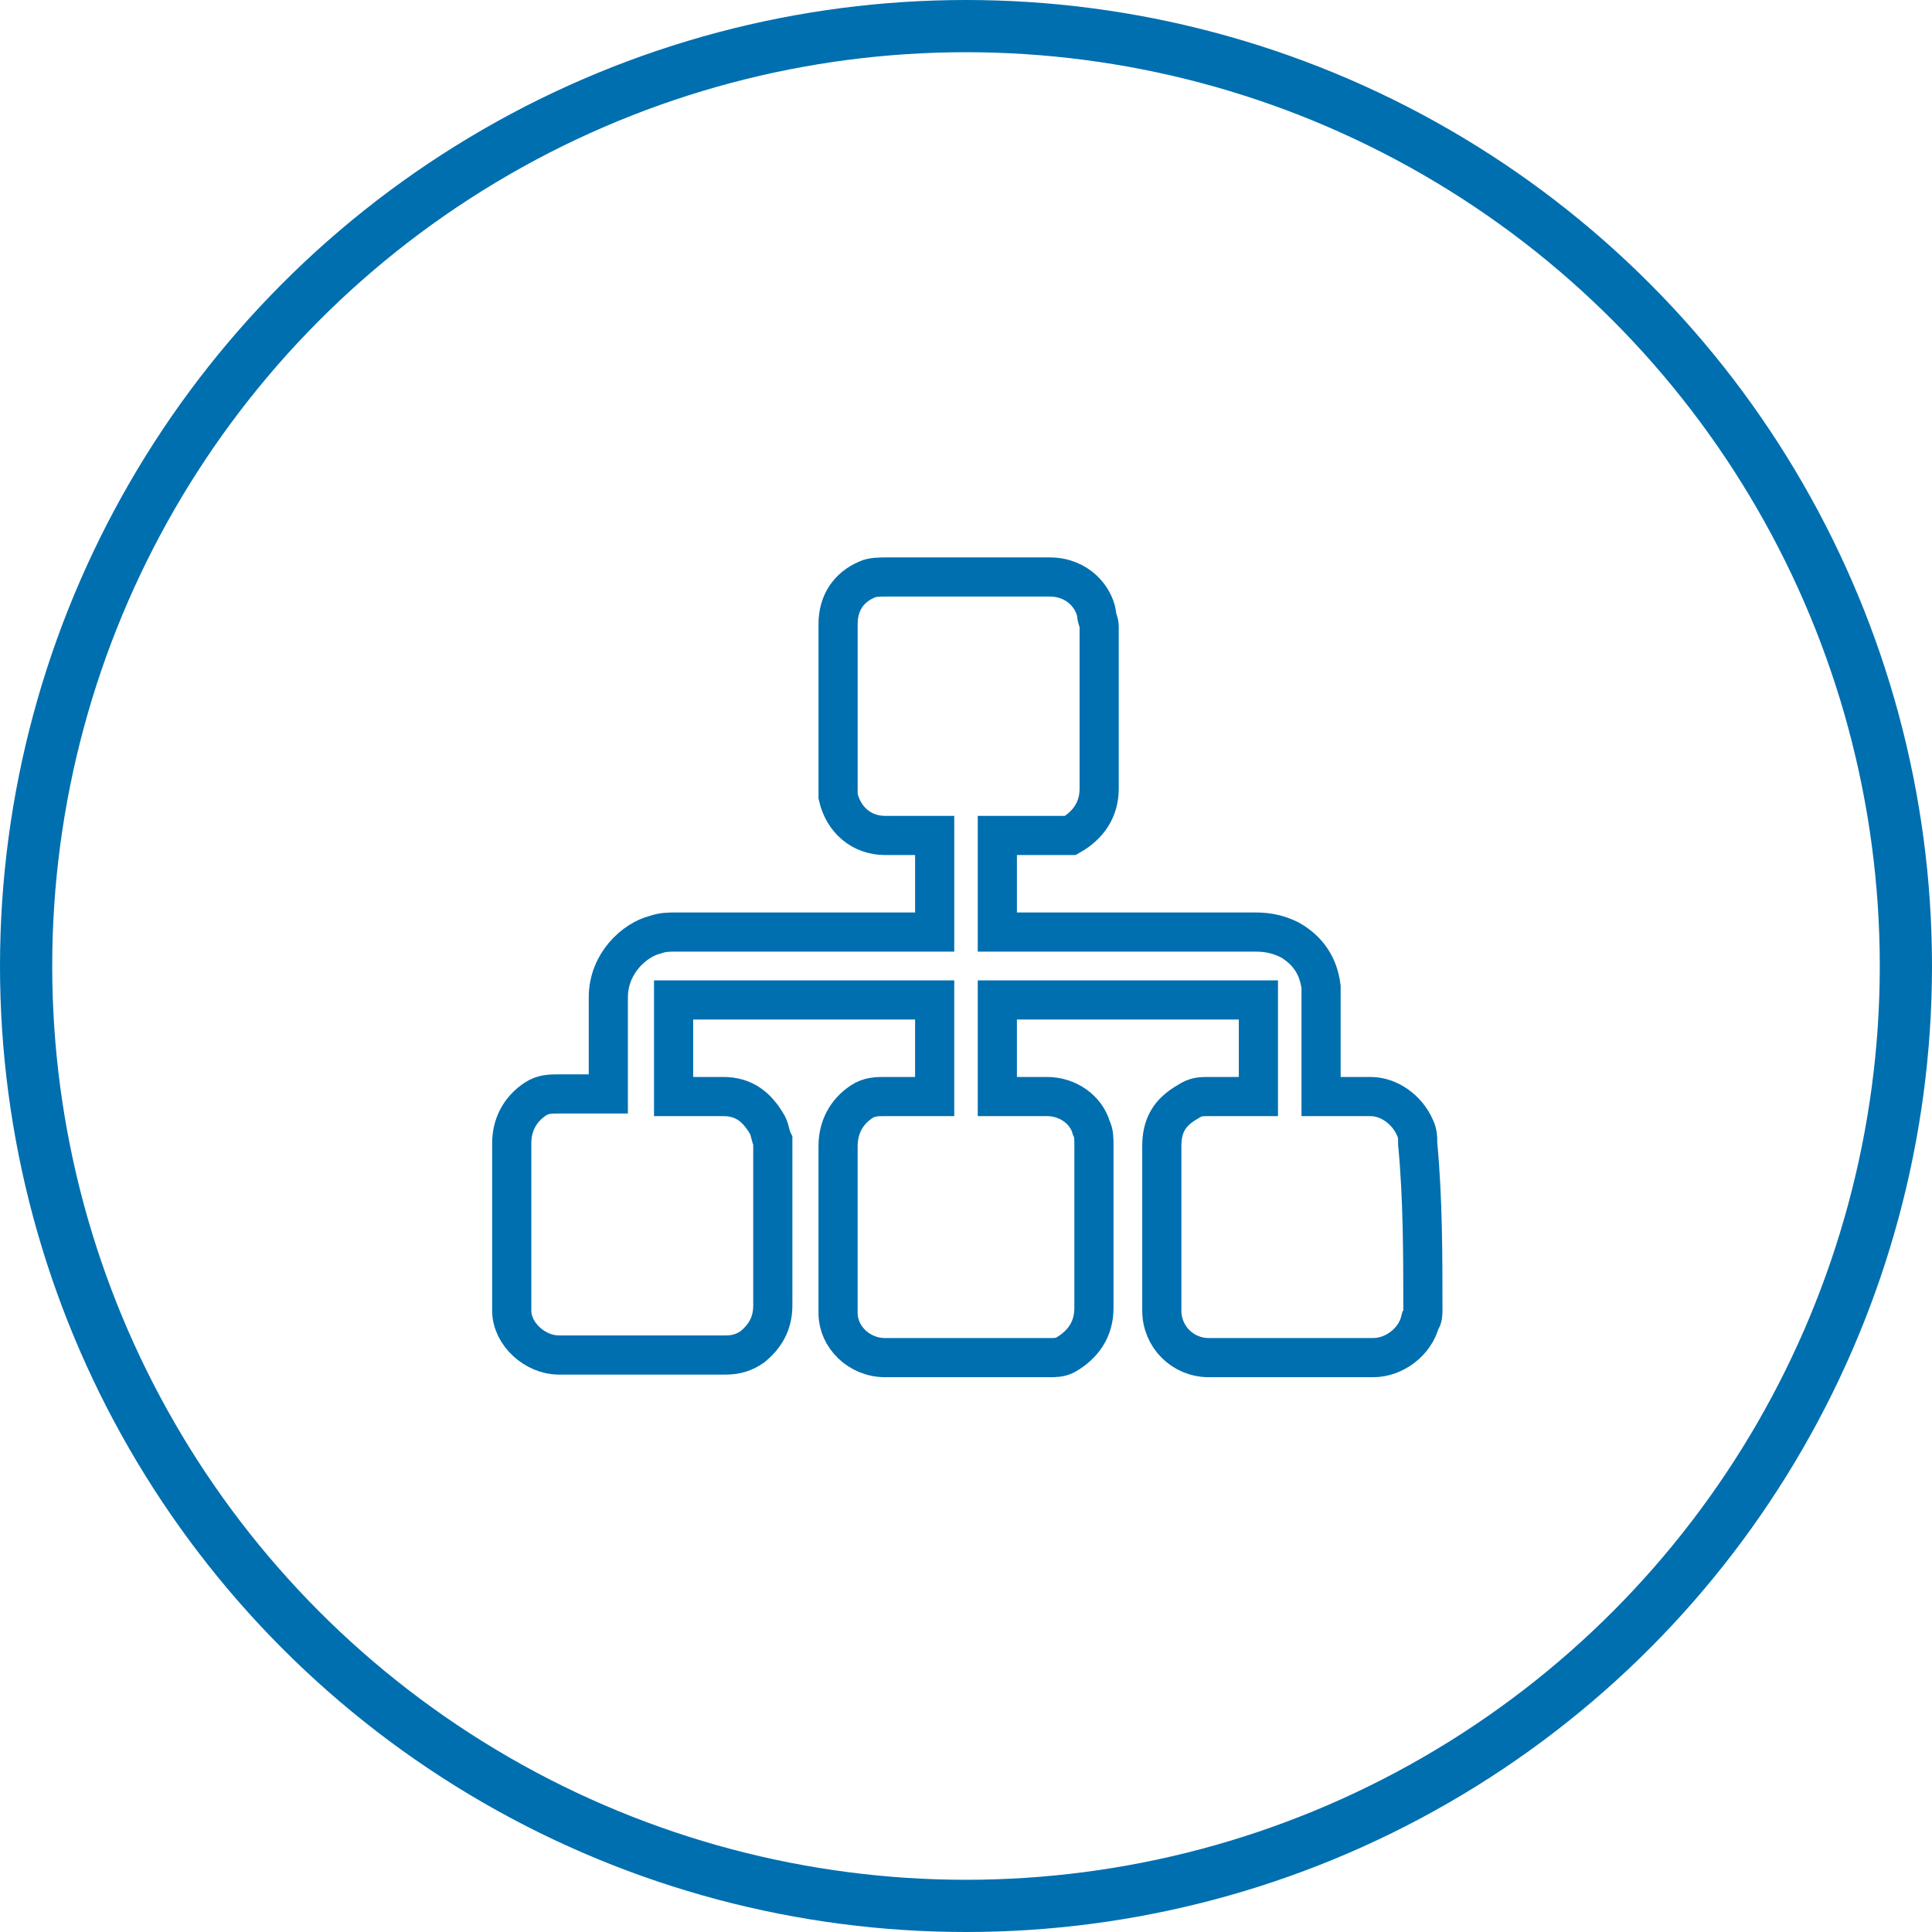 <?xml version="1.0" encoding="utf-8"?>
<!-- Generator: Adobe Illustrator 21.0.2, SVG Export Plug-In . SVG Version: 6.00 Build 0)  -->
<svg version="1.1" id="Layer_1" xmlns="http://www.w3.org/2000/svg" xmlns:xlink="http://www.w3.org/1999/xlink" x="0px" y="0px"
	 viewBox="0 0 74 74" style="enable-background:new 0 0 74 74;" xml:space="preserve">
<style type="text/css">
	.st0{fill:none;stroke:#006FAF;stroke-width:2;stroke-miterlimit:10;}
	.st1{fill:none;}
	.st2{fill-rule:evenodd;clip-rule:evenodd;fill:none;stroke:#006FAF;stroke-width:2;stroke-miterlimit:10;}
	.st3{fill:#FFFFFF;}
	.st4{fill:#006FAF;}
	.st5{fill-rule:evenodd;clip-rule:evenodd;fill:none;stroke:#006699;stroke-width:2;stroke-miterlimit:10;}
	.st6{fill:#006FAF;stroke:#006FAF;stroke-width:0.5;stroke-miterlimit:10;}
	.st7{fill:none;stroke:#006FAF;stroke-width:1.75;stroke-miterlimit:10;}
	.st8{fill:none;stroke:#006FAF;stroke-width:1.5;stroke-miterlimit:10;}
	.st9{fill:#006FAF;stroke:#006FAF;stroke-width:2;stroke-miterlimit:10;}
	.st10{fill:#006FAF;stroke:#006FAF;stroke-miterlimit:10;}
	.st11{fill:none;stroke:#006FAF;stroke-width:2;stroke-linecap:round;stroke-miterlimit:10;}
	.st12{fill:none;stroke:#006FAF;stroke-width:2;stroke-linejoin:round;stroke-miterlimit:10;}
</style>
<circle class="st2" cx="37" cy="37" r="36"/>
<g>
	<path class="st8" d="M54.5,50.2c0,0.1,0,0.3-0.1,0.4c-0.2,0.8-1,1.4-1.8,1.4c-2.1,0-4.2,0-6.3,0c-1,0-1.8-0.8-1.8-1.8
		c0-0.6,0-1.3,0-1.9c0-1.5,0-2.9,0-4.4c0-0.8,0.3-1.3,1-1.7c0.3-0.2,0.5-0.2,0.8-0.2c0.6,0,1.2,0,1.8,0c0,0,0.1,0,0.1,0
		c0-1.2,0-2.5,0-3.7c-3.3,0-6.7,0-10,0c0,1.2,0,2.5,0,3.7c0,0,0.1,0,0.1,0c0.6,0,1.2,0,1.8,0c0.8,0,1.5,0.5,1.7,1.2
		c0.1,0.2,0.1,0.4,0.1,0.7c0,2.1,0,4.1,0,6.2c0,0.8-0.4,1.4-1.1,1.8C40.6,52,40.4,52,40.2,52c-2.1,0-4.2,0-6.3,0
		c-1,0-1.8-0.8-1.8-1.7c0-0.1,0-0.1,0-0.2c0-2.1,0-4.1,0-6.2c0-0.7,0.3-1.3,0.9-1.7c0.3-0.2,0.6-0.2,0.9-0.2c0.6,0,1.2,0,1.8,0
		c0,0,0.1,0,0.1,0c0-1.2,0-2.5,0-3.7c-3.3,0-6.7,0-10,0c0,1.2,0,2.5,0,3.7c0,0,0.1,0,0.1,0c0.6,0,1.2,0,1.8,0c0.8,0,1.3,0.4,1.7,1.1
		c0.1,0.2,0.1,0.4,0.2,0.6c0,0,0,0.1,0,0.1c0,2.1,0,4.1,0,6.2c0,0.7-0.3,1.2-0.8,1.6c-0.3,0.2-0.6,0.3-1,0.3c-2.1,0-4.2,0-6.4,0
		c-0.9,0-1.8-0.8-1.8-1.7c0-0.1,0-0.2,0-0.3c0-2,0-4.1,0-6.1c0-0.7,0.3-1.3,0.9-1.7c0.3-0.2,0.6-0.2,0.9-0.2c0.6,0,1.2,0,1.8,0
		c0,0,0.1,0,0.1,0c0,0,0-0.1,0-0.1c0-1.2,0-2.4,0-3.6c0-1.3,1-2.2,1.8-2.4c0.3-0.1,0.5-0.1,0.8-0.1c3.3,0,6.5,0,9.8,0
		c0,0,0.1,0,0.1,0c0-1.2,0-2.5,0-3.7c0,0-0.1,0-0.1,0c-0.6,0-1.2,0-1.8,0c-0.9,0-1.6-0.6-1.8-1.5c0-0.1,0-0.3,0-0.4
		c0-2.1,0-4.1,0-6.2c0-0.8,0.4-1.4,1.1-1.7c0.2-0.1,0.5-0.1,0.8-0.1c2.1,0,4.1,0,6.2,0c1.1,0,1.7,0.8,1.8,1.4c0,0.2,0.1,0.3,0.1,0.5
		c0,2.1,0,4.1,0,6.2c0,0.8-0.4,1.4-1.1,1.8C40.6,32,40.4,32,40.1,32c-0.6,0-1.2,0-1.8,0c0,0-0.1,0-0.1,0c0,1.3,0,2.5,0,3.7
		c0,0,0.1,0,0.1,0c3.3,0,6.5,0,9.8,0c0.5,0,0.9,0.1,1.3,0.3c0.7,0.4,1.1,1,1.2,1.8c0,0.1,0,0.3,0,0.5c0,1.2,0,2.4,0,3.6
		c0,0,0,0.1,0,0.1c0,0,0.1,0,0.1,0c0.6,0,1.2,0,1.8,0c0.7,0,1.4,0.5,1.7,1.2c0.1,0.2,0.1,0.4,0.1,0.5c0,0,0,0.1,0,0.1
		C54.5,45.9,54.5,48.1,54.5,50.2z"/>
</g>
</svg>
